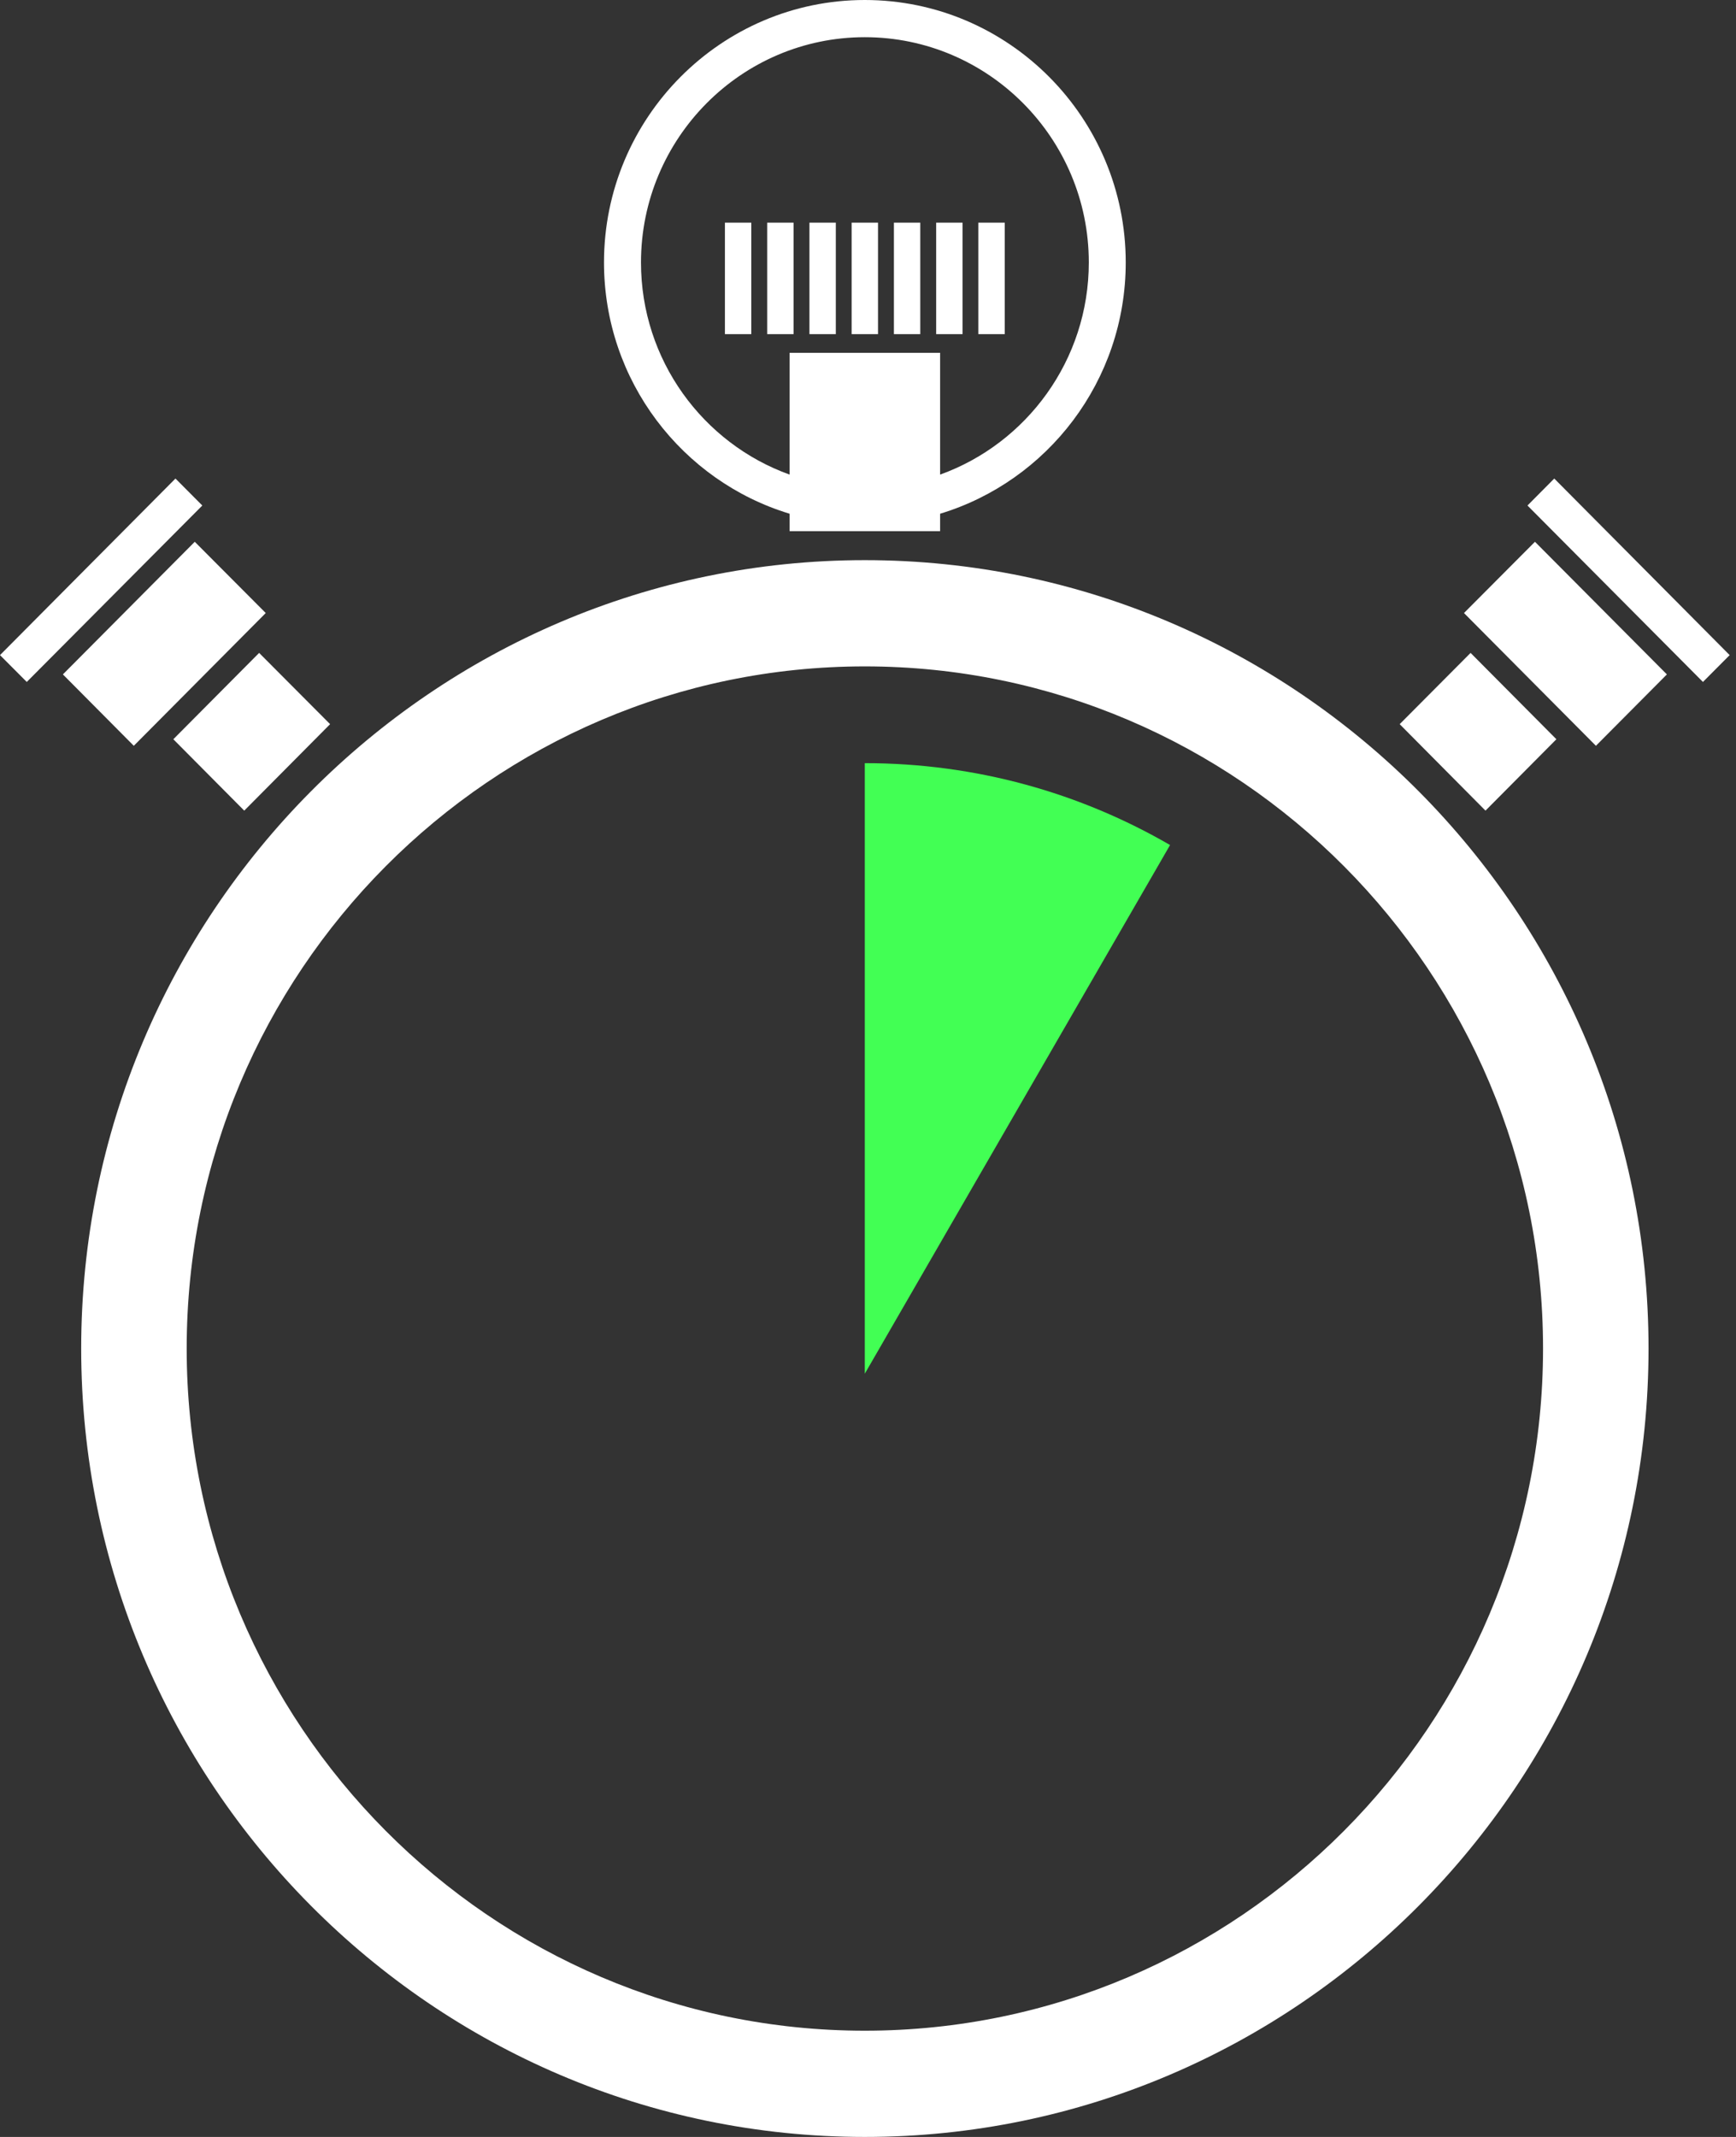 <svg width="26" height="32" viewBox="0 0 26 32" fill="none" xmlns="http://www.w3.org/2000/svg">
<rect x="0" y="0" width="26" height="32" fill="#333333" stroke="none"/>
<path d="M23.31 11.07L22.025 9.777L20.963 10.844L22.248 12.139L23.31 11.07ZM24.965 10.099L22.989 8.113L21.926 9.18L23.902 11.168L24.965 10.099ZM25.905 9.81L23.278 7.166L22.877 7.57L25.505 10.212L25.905 9.81ZM3.881 9.777L2.596 11.07L3.658 12.139L4.944 10.844L3.881 9.777ZM2.917 8.113L0.942 10.099L2.004 11.168L3.98 9.18L2.917 8.113ZM2.628 7.166L0 9.81L0.401 10.212L3.03 7.57L2.628 7.166ZM15.048 3.334H14.652V5.004H15.048V3.334ZM14.416 3.334H14.021V5.004H14.416V3.334ZM13.783 3.334H13.388V5.004H13.783V3.334ZM13.15 3.334H12.755V5.004H13.15V3.334ZM12.518 3.334H12.123V5.004H12.518V3.334ZM11.885 3.334H11.49V5.004H11.885V3.334ZM11.252 3.334H10.857V5.004H11.252V3.334ZM14.08 7.107V5.283H11.826V7.107C10.529 6.641 9.6 5.392 9.6 3.93C9.6 2.071 11.103 0.557 12.952 0.557C14.803 0.557 16.307 2.071 16.307 3.93C16.307 5.392 15.376 6.641 14.08 7.107ZM16.86 3.93C16.86 1.763 15.107 0 12.952 0C10.799 0 9.046 1.763 9.046 3.93C9.046 5.704 10.219 7.206 11.826 7.693V7.954H14.08V7.693C15.687 7.206 16.86 5.704 16.86 3.93ZM12.952 9.979C7.354 9.979 2.796 14.561 2.796 20.194C2.796 25.827 7.354 30.409 12.952 30.409C18.553 30.409 23.11 25.827 23.11 20.194C23.11 14.561 18.553 9.979 12.952 9.979ZM12.952 32C6.481 32 1.216 26.704 1.216 20.194C1.216 13.684 6.481 8.388 12.952 8.388C19.425 8.388 24.69 13.684 24.69 20.194C24.69 26.704 19.425 32 12.952 32Z" fill="white"/>
<path d="M12.952 11.428V20.571L17.524 12.654C16.178 11.874 14.617 11.428 12.952 11.428Z" fill="#42FF54"/>
</svg>
